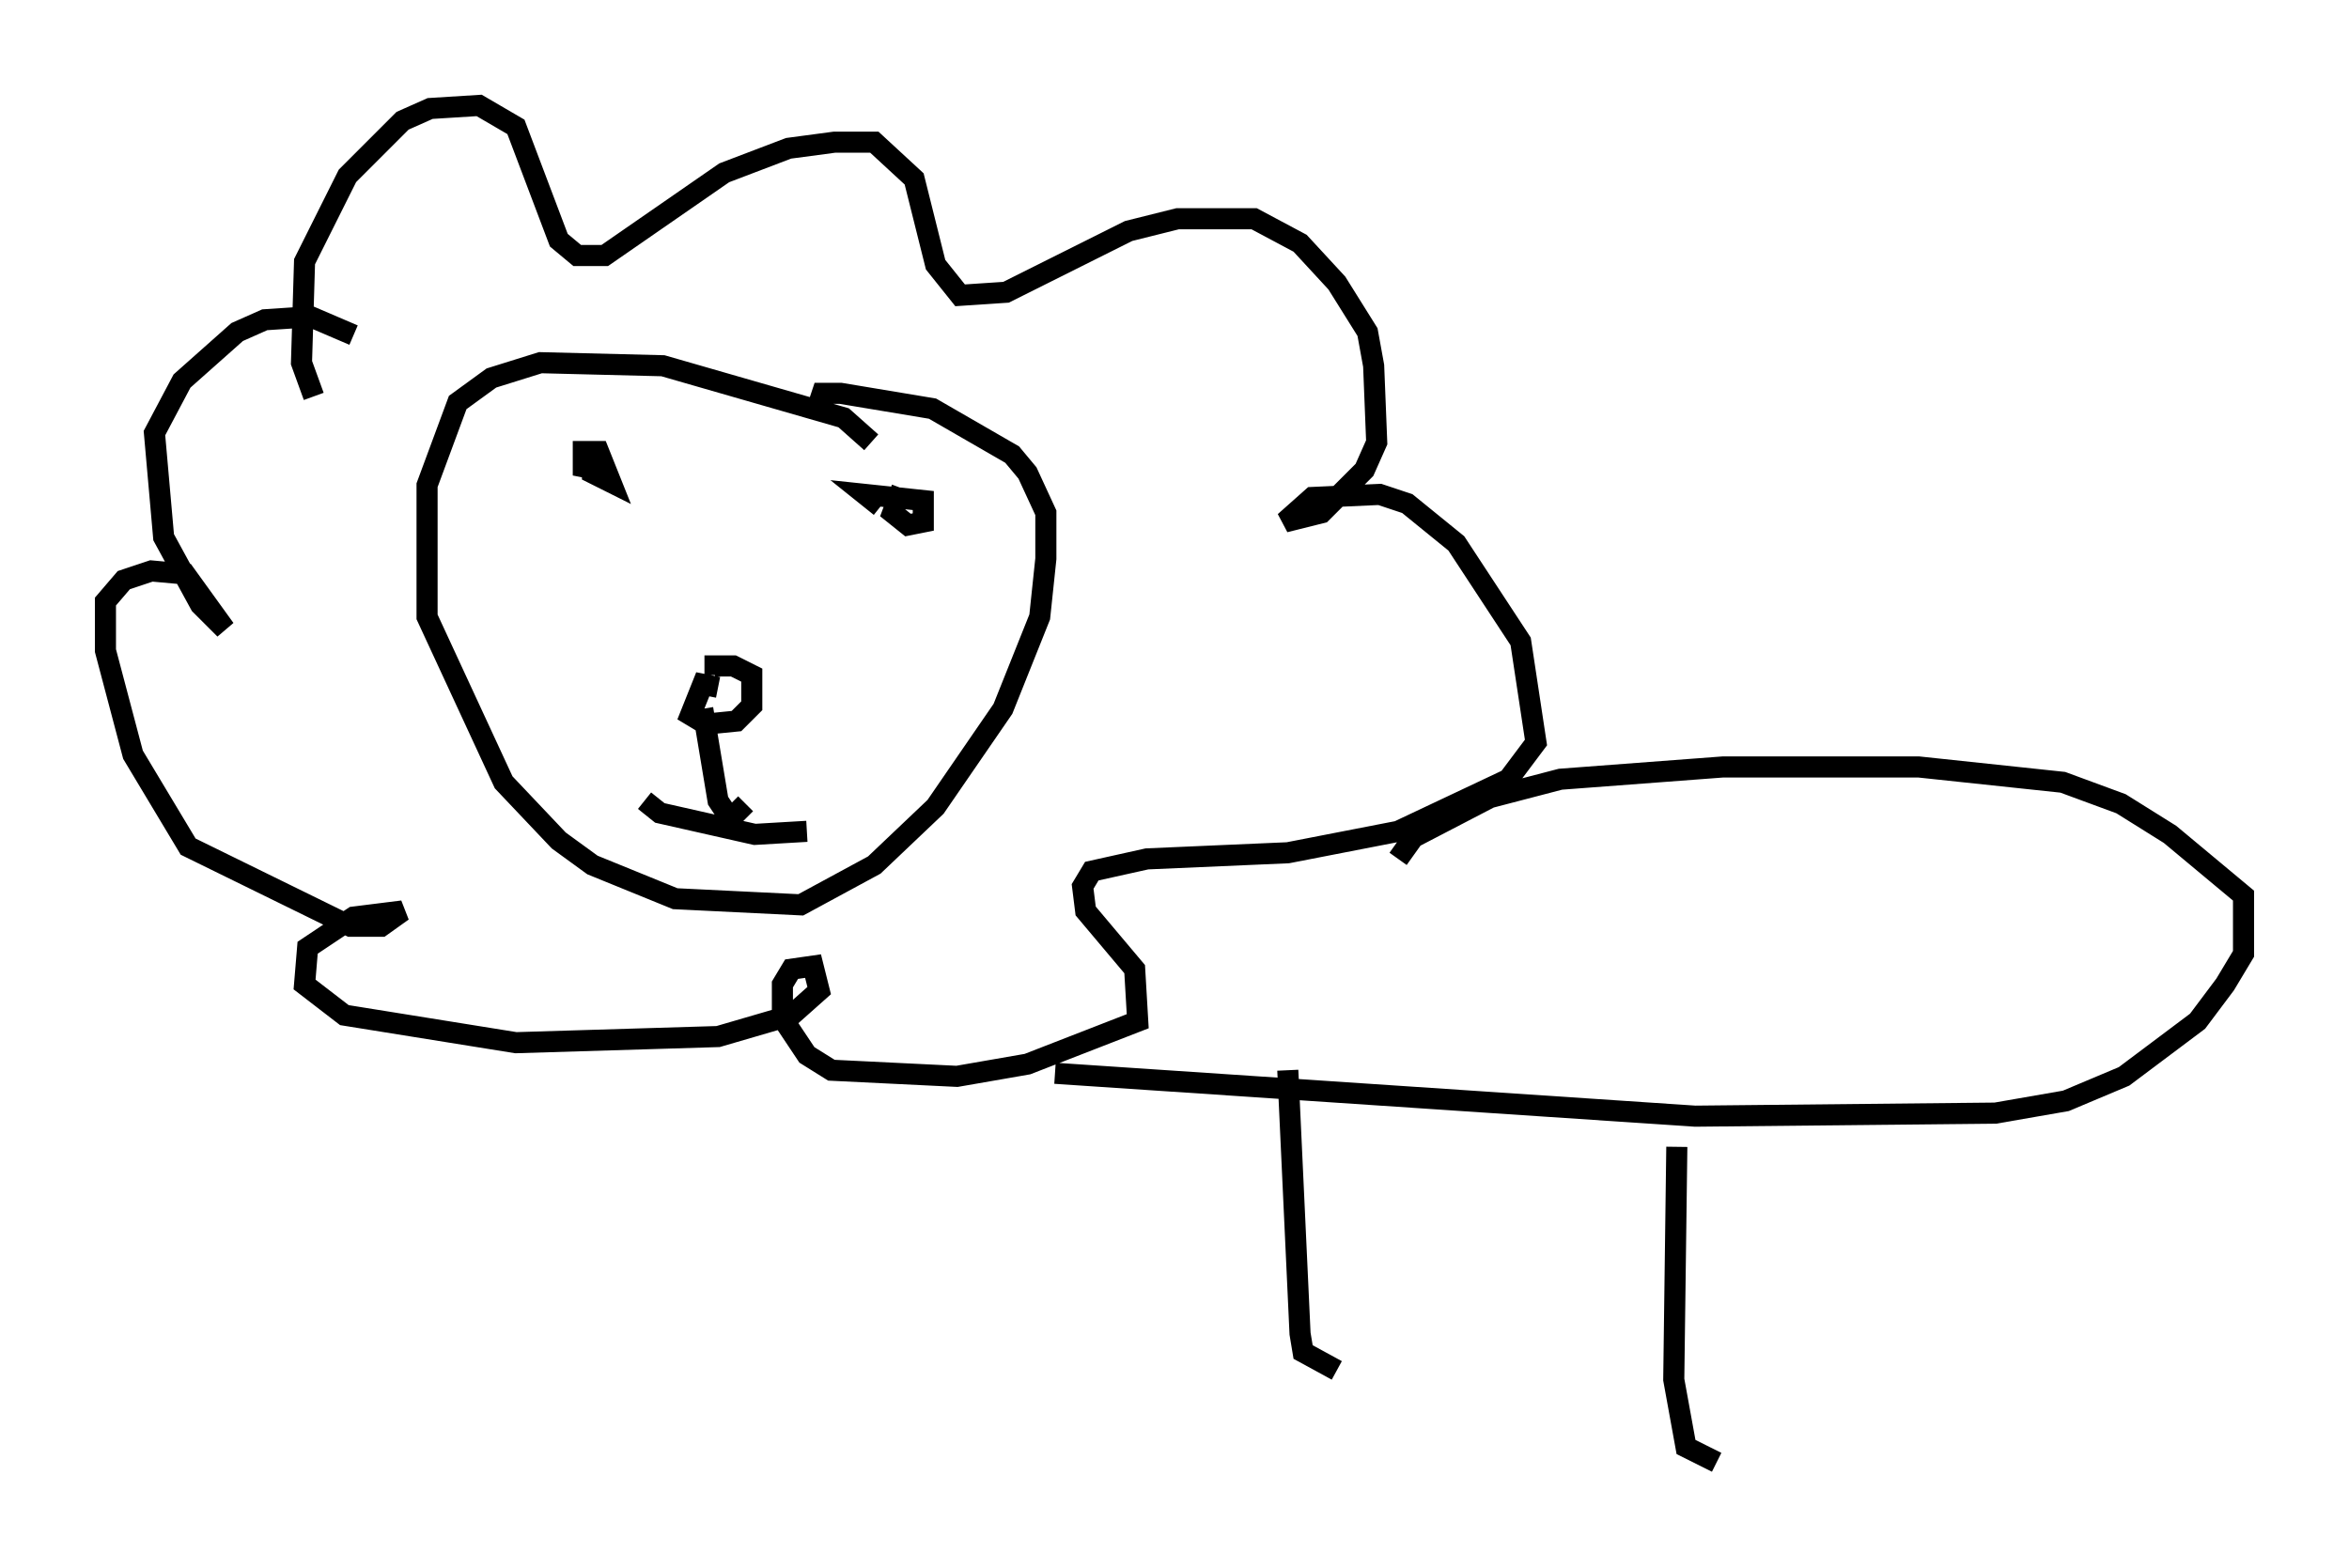 <?xml version="1.0" encoding="utf-8" ?>
<svg baseProfile="full" height="74.346" version="1.1" width="111.385" xmlns="http://www.w3.org/2000/svg" xmlns:ev="http://www.w3.org/2001/xml-events" xmlns:xlink="http://www.w3.org/1999/xlink"><defs /><rect fill="white" height="74.346" width="111.385" x="0" y="0" /><path d="M16.184, 19.38 m-1.307, -0.581 l-0.581, -1.598 0.145, -4.793 l2.034, -4.067 2.615, -2.615 l1.307, -0.581 2.324, -0.145 l1.743, 1.017 2.034, 5.374 l0.872, 0.726 1.307, 0.0 l5.665, -3.922 3.05, -1.162 l2.179, -0.291 1.888, 0.0 l1.888, 1.743 1.017, 4.067 l1.162, 1.453 2.179, -0.145 l5.81, -2.905 2.324, -0.581 l3.631, 0.0 2.179, 1.162 l1.743, 1.888 1.453, 2.324 l0.291, 1.598 0.145, 3.631 l-0.581, 1.307 -2.034, 2.034 l-1.743, 0.436 1.307, -1.162 l3.196, -0.145 1.307, 0.436 l2.324, 1.888 3.05, 4.648 l0.726, 4.793 -1.307, 1.743 l-5.229, 2.469 -5.229, 1.017 l-6.682, 0.291 -2.615, 0.581 l-0.436, 0.726 0.145, 1.162 l2.324, 2.76 0.145, 2.469 l-5.229, 2.034 -3.341, 0.581 l-5.955, -0.291 -1.162, -0.726 l-1.162, -1.743 0.0, -1.598 l0.436, -0.726 1.017, -0.145 l0.291, 1.162 -1.307, 1.162 l-3.486, 1.017 -9.587, 0.291 l-8.134, -1.307 -1.888, -1.453 l0.145, -1.743 2.179, -1.453 l2.324, -0.291 -1.017, 0.726 l-1.453, 0.0 -7.698, -3.777 l-2.615, -4.358 -1.307, -4.939 l0.0, -2.324 0.872, -1.017 l1.307, -0.436 1.598, 0.145 l1.888, 2.615 -1.162, -1.162 l-1.743, -3.196 -0.436, -4.939 l1.307, -2.469 2.615, -2.324 l1.307, -0.581 2.179, -0.145 l2.034, 0.872 m24.547, 5.084 l-1.307, -1.162 -8.57, -2.469 l-5.81, -0.145 -2.324, 0.726 l-1.598, 1.162 -1.453, 3.922 l0.0, 6.246 3.631, 7.844 l2.615, 2.76 1.598, 1.162 l3.922, 1.598 5.955, 0.291 l3.486, -1.888 2.905, -2.76 l3.196, -4.648 1.743, -4.358 l0.291, -2.76 0.0, -2.179 l-0.872, -1.888 -0.726, -0.872 l-3.777, -2.179 -4.358, -0.726 l-0.872, 0.0 -0.145, 0.436 m-4.793, 13.508 l-0.726, -0.145 -0.581, 1.453 l0.726, 0.436 1.453, -0.145 l0.726, -0.726 0.0, -1.453 l-0.872, -0.436 -0.872, 0.0 l0.0, 0.436 m-5.81, -10.458 l0.0, 0.872 0.872, 0.436 l-0.581, -1.453 -0.726, 0.0 l0.0, 0.726 0.726, 0.145 m14.38, 0.872 l-0.436, 1.162 0.726, 0.581 l0.726, -0.145 0.0, -1.017 l-2.76, -0.291 0.726, 0.581 m-11.184, 13.944 l0.726, 0.581 4.503, 1.017 l2.469, -0.145 m-2.905, -1.307 l-0.726, 0.726 -0.581, -0.872 l-0.726, -4.358 m32.972, 7.117 l0.726, -1.017 3.631, -1.888 l3.341, -0.872 7.698, -0.581 l9.296, 0.0 6.827, 0.726 l2.76, 1.017 2.324, 1.453 l3.486, 2.905 0.0, 2.76 l-0.872, 1.453 -1.307, 1.743 l-3.486, 2.615 -2.76, 1.162 l-3.341, 0.581 -14.235, 0.145 l-30.357, -2.034 m11.039, -0.145 l0.581, 12.492 0.145, 0.872 l1.598, 0.872 m16.123, -10.603 l-0.145, 11.039 0.581, 3.196 l1.453, 0.726 " fill="none" stroke="black" stroke-width="1" /></svg>